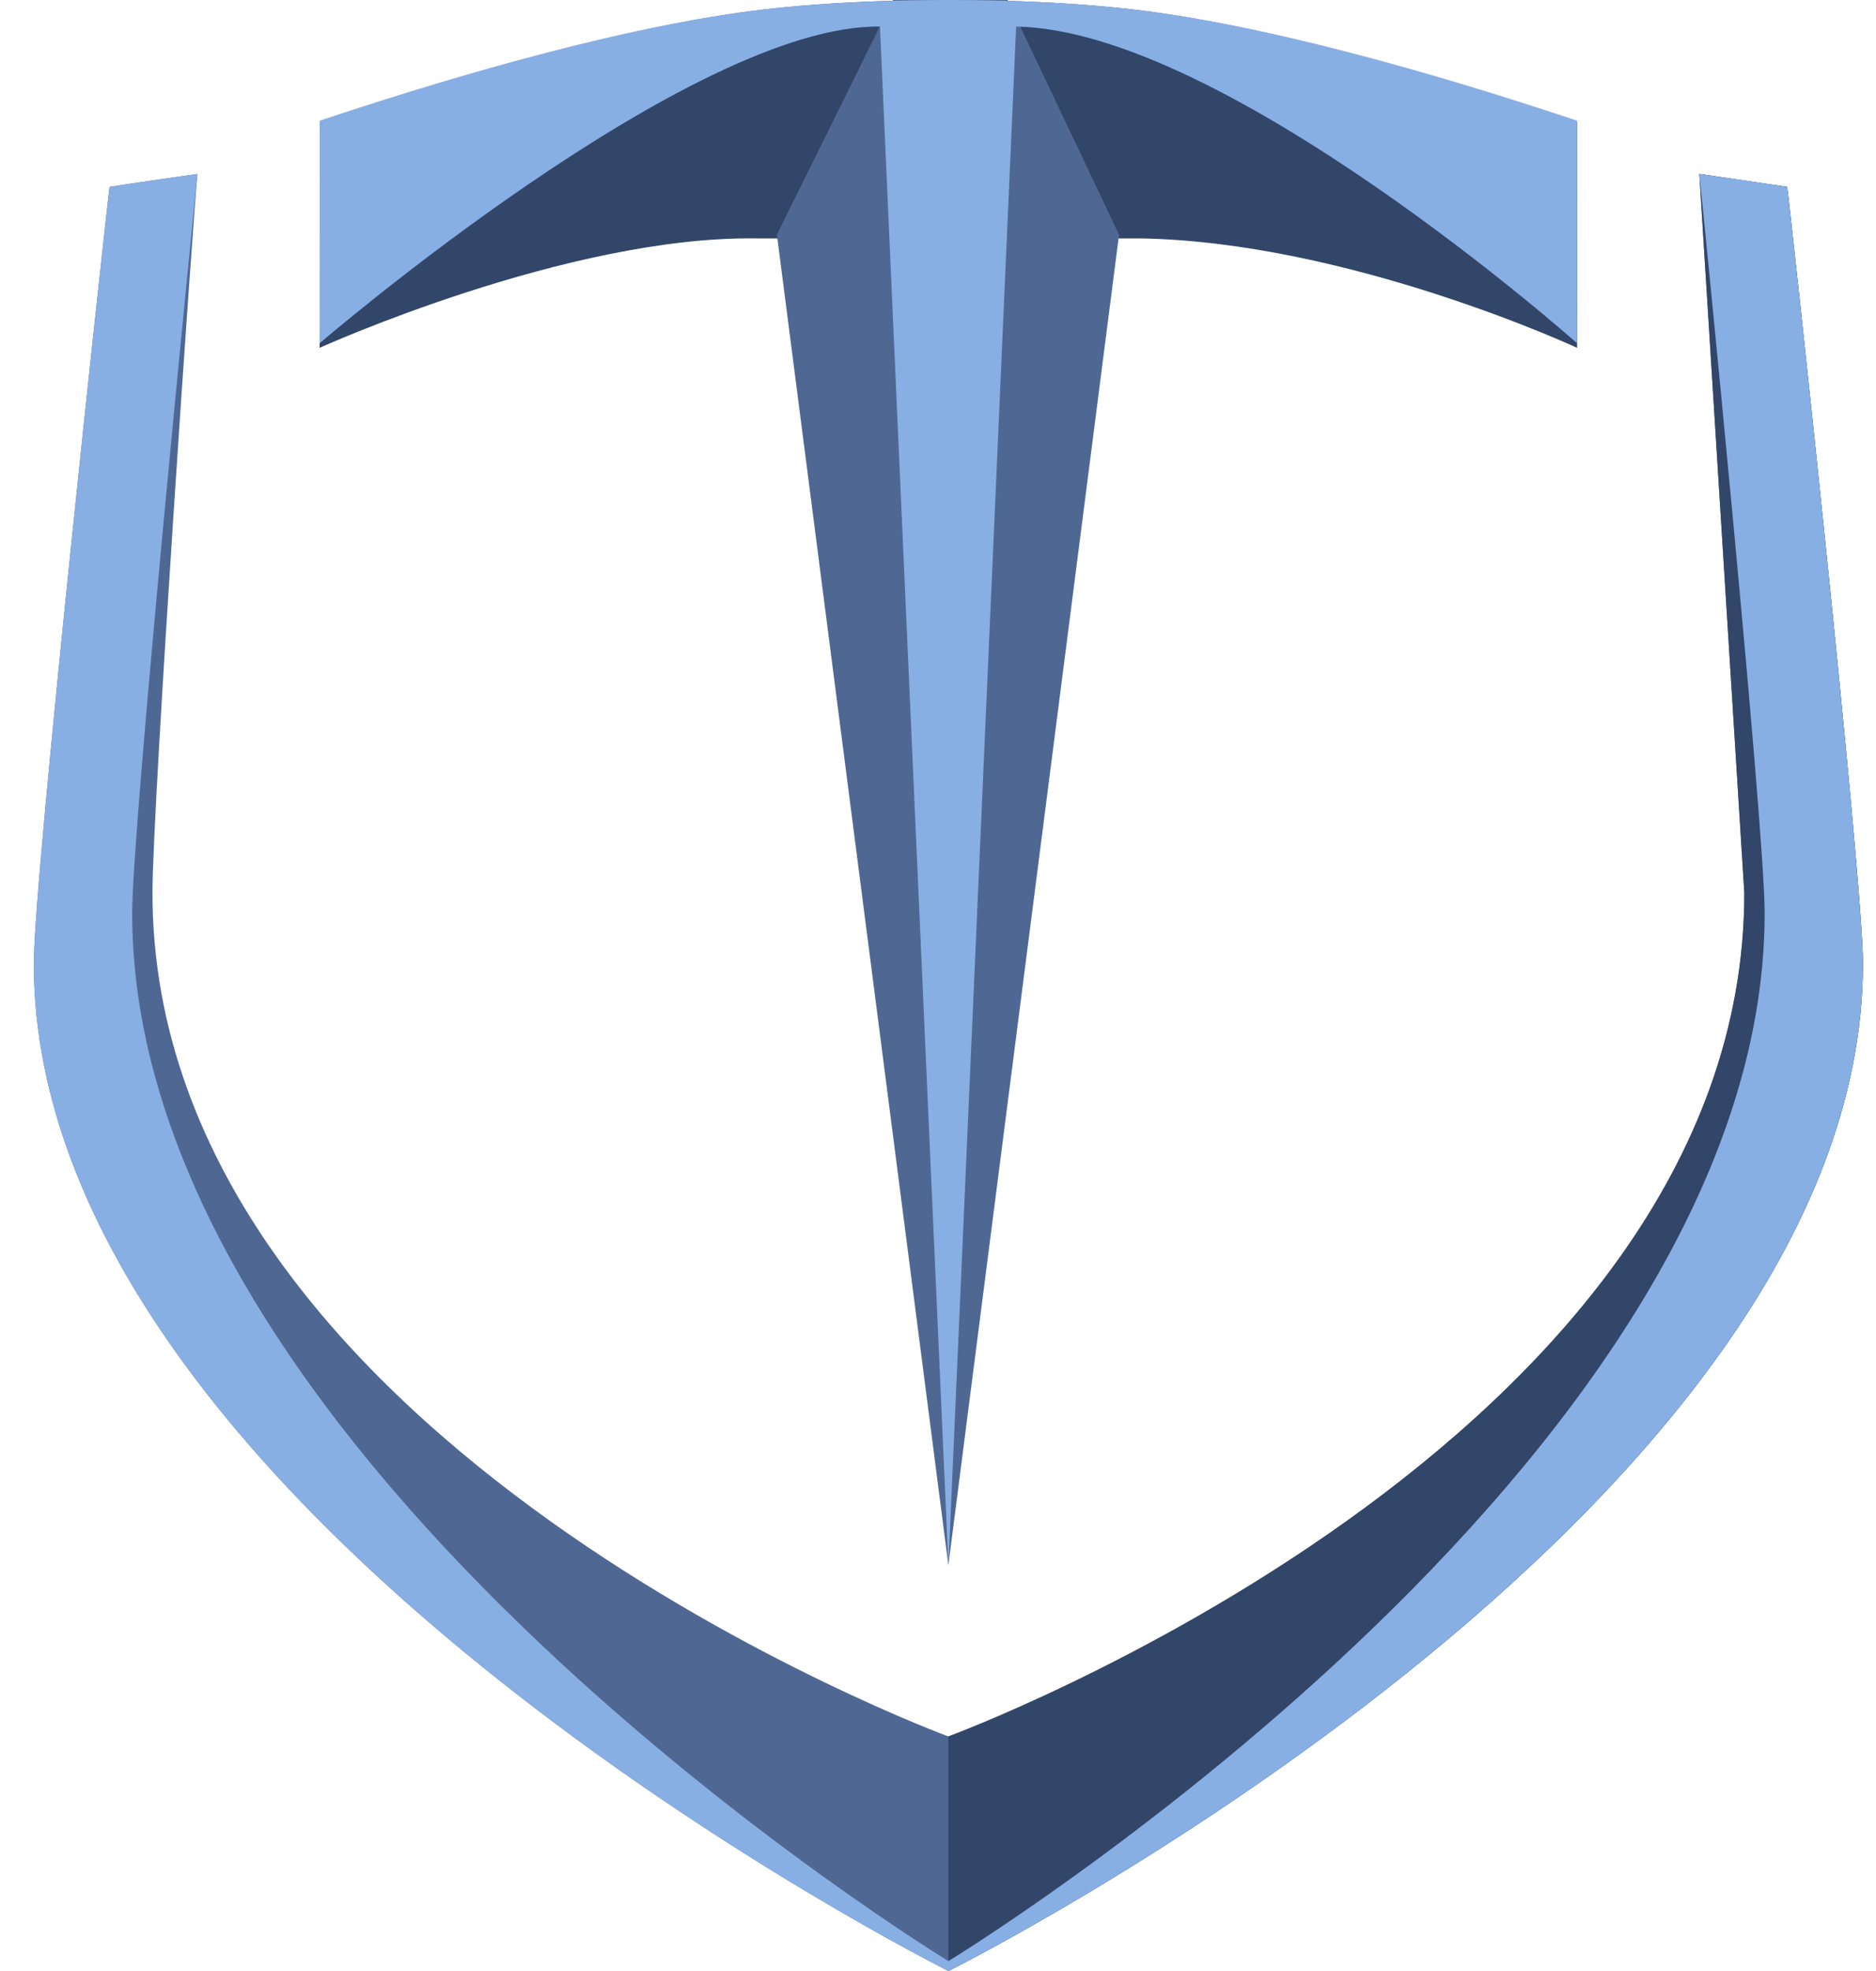 <svg width="40" height="42" viewBox="0 0 40 42" fill="none" xmlns="http://www.w3.org/2000/svg">
<path fill-rule="evenodd" clip-rule="evenodd" d="M36.233 3.706L37.193 19.027C37.193 30.765 20.222 37.002 20.222 37.002C20.222 37.002 3.251 30.765 3.251 19.027C3.251 17.167 4.129 4.456 4.211 3.706C3.585 3.794 2.96 3.884 2.337 3.982C2.3 4.184 0.721 18.674 0.721 20.533C0.721 32.271 20.222 42 20.222 42C20.222 42 39.721 32.271 39.721 20.533C39.721 18.674 38.143 4.184 38.106 3.982L36.233 3.706Z" fill="#4F6893"/>
<path fill-rule="evenodd" clip-rule="evenodd" d="M36.233 3.706L37.192 19.027C37.192 30.765 20.221 37.002 20.221 37.002L20.221 42C20.221 42 39.721 32.271 39.721 20.533C39.721 18.674 38.143 4.184 38.106 3.982L36.233 3.706Z" fill="#32466A"/>
<path fill-rule="evenodd" clip-rule="evenodd" d="M36.233 3.706C36.314 4.456 37.626 17.602 37.626 19.462C37.626 31.2 20.222 41.789 20.222 41.789C20.222 41.789 2.818 31.2 2.818 19.462C2.818 17.602 4.129 4.456 4.211 3.706C3.585 3.794 2.96 3.884 2.337 3.982C2.3 4.184 0.721 18.674 0.721 20.533C0.721 32.271 20.222 42 20.222 42C20.222 42 39.721 32.271 39.721 20.533C39.721 18.674 38.143 4.184 38.106 3.982C37.483 3.884 36.858 3.794 36.233 3.706Z" fill="#88AFE4"/>
<path fill-rule="evenodd" clip-rule="evenodd" d="M6.817 2.606L6.815 7.412C6.815 7.412 12.094 5.022 16.126 5.08H24.318C28.767 5.155 33.627 7.412 33.627 7.412L33.628 2.606C31.456 1.872 27.564 0.64 24.384 0.23C23.496 0.116 22.446 0.044 21.354 0.015C20.552 -0.006 19.727 -0.005 18.928 0.02C17.896 0.051 16.906 0.122 16.063 0.23C12.883 0.64 8.989 1.871 6.817 2.606Z" fill="#32466A"/>
<path fill-rule="evenodd" clip-rule="evenodd" d="M16.565 5.001L20.221 33.353L23.86 5.001L21.485 0H19.039L16.565 5.001Z" fill="#4F6893"/>
<path fill-rule="evenodd" clip-rule="evenodd" d="M6.817 2.572L6.815 7.315C6.815 7.315 14.731 0.509 18.763 0.566L20.222 33.353L21.666 0.566C26.114 0.64 33.627 7.315 33.627 7.315L33.628 2.572C31.456 1.847 27.564 0.632 24.384 0.227C21.999 -0.076 18.448 -0.076 16.063 0.227C12.883 0.632 8.989 1.847 6.817 2.572Z" fill="#88AFE4"/>
</svg>
